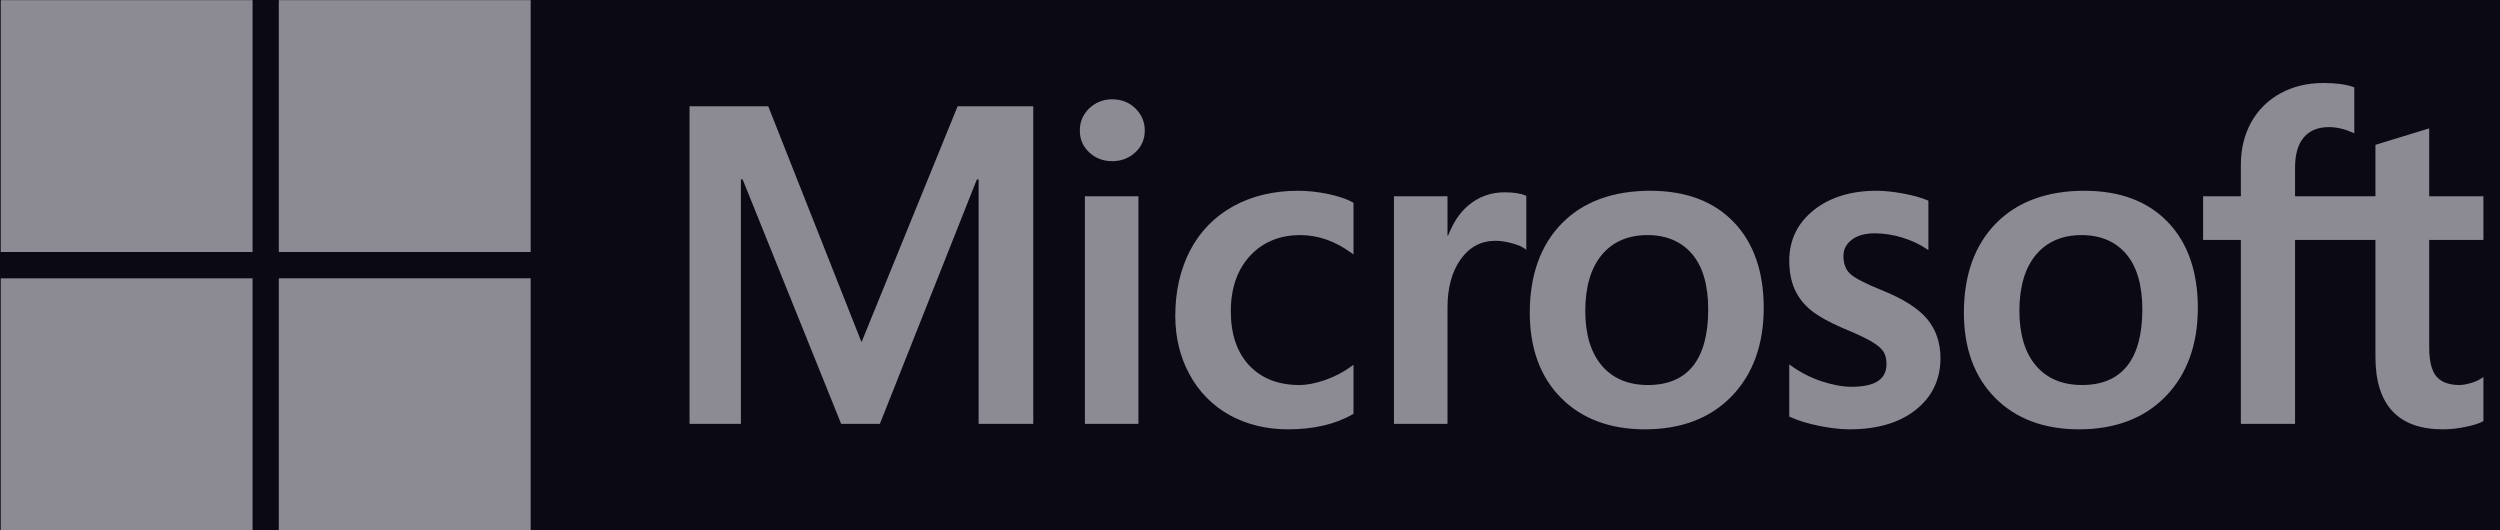 <svg width="132" height="28" viewBox="0 0 132 28" fill="none" xmlns="http://www.w3.org/2000/svg">
<rect width="132" height="28" fill="#1E1E1E"/>
<g clip-path="url(#clip0_0_1)">
<rect width="1440" height="5084" transform="translate(-322 -712)" fill="#FAFAFF"/>
<rect width="1440" height="176" transform="translate(-322 -66)" fill="#0A0914"/>
<g opacity="0.54">
<g clip-path="url(#clip1_0_1)">
<path d="M131.124 12.667V10.362H128.262V6.778L128.165 6.808L125.476 7.63L125.423 7.647V10.362H121.179V8.849C121.179 8.145 121.337 7.606 121.647 7.246C121.955 6.891 122.396 6.711 122.959 6.711C123.363 6.711 123.781 6.806 124.203 6.994L124.308 7.041V4.613L124.259 4.595C123.866 4.453 123.331 4.382 122.669 4.382C121.834 4.382 121.075 4.564 120.413 4.924C119.751 5.285 119.23 5.8 118.866 6.454C118.502 7.108 118.317 7.863 118.317 8.699V10.362H116.324V12.667H118.317V22.379H121.179V12.667H125.423V18.839C125.423 21.381 126.622 22.669 128.987 22.669C129.375 22.669 129.784 22.624 130.202 22.535C130.627 22.443 130.916 22.352 131.087 22.254L131.124 22.232V19.905L131.008 19.982C130.853 20.085 130.659 20.17 130.433 20.233C130.205 20.297 130.015 20.329 129.867 20.329C129.313 20.329 128.904 20.18 128.649 19.885C128.392 19.588 128.262 19.068 128.262 18.341V12.667H131.124ZM109.934 20.329C108.895 20.329 108.076 19.985 107.499 19.306C106.918 18.625 106.624 17.652 106.624 16.417C106.624 15.143 106.918 14.146 107.499 13.452C108.077 12.763 108.888 12.413 109.91 12.413C110.902 12.413 111.692 12.747 112.258 13.406C112.827 14.069 113.115 15.059 113.115 16.348C113.115 17.653 112.844 18.655 112.309 19.326C111.777 19.991 110.978 20.329 109.934 20.329ZM110.061 10.072C108.079 10.072 106.505 10.653 105.383 11.798C104.261 12.944 103.693 14.529 103.693 16.51C103.693 18.391 104.248 19.905 105.343 21.007C106.438 22.11 107.928 22.669 109.771 22.669C111.692 22.669 113.234 22.08 114.356 20.919C115.478 19.759 116.046 18.189 116.046 16.255C116.046 14.344 115.513 12.819 114.461 11.724C113.408 10.628 111.927 10.072 110.061 10.072ZM99.079 10.072C97.731 10.072 96.616 10.417 95.764 11.097C94.907 11.781 94.473 12.678 94.473 13.763C94.473 14.327 94.566 14.829 94.751 15.254C94.937 15.68 95.224 16.055 95.606 16.371C95.985 16.683 96.57 17.011 97.346 17.344C97.998 17.612 98.484 17.839 98.792 18.018C99.094 18.193 99.308 18.369 99.429 18.541C99.547 18.709 99.606 18.938 99.606 19.222C99.606 20.029 99.002 20.422 97.758 20.422C97.296 20.422 96.77 20.326 96.193 20.136C95.621 19.949 95.08 19.675 94.591 19.323L94.472 19.238V21.993L94.516 22.014C94.921 22.201 95.431 22.358 96.033 22.482C96.634 22.606 97.179 22.669 97.653 22.669C99.116 22.669 100.294 22.323 101.153 21.639C102.018 20.951 102.457 20.032 102.457 18.91C102.457 18.099 102.221 17.405 101.756 16.845C101.294 16.289 100.492 15.779 99.374 15.328C98.483 14.97 97.912 14.674 97.676 14.446C97.449 14.226 97.334 13.914 97.334 13.52C97.334 13.17 97.476 12.89 97.768 12.664C98.063 12.436 98.472 12.32 98.986 12.32C99.463 12.32 99.951 12.395 100.436 12.543C100.921 12.691 101.347 12.888 101.702 13.13L101.819 13.21V10.596L101.774 10.577C101.446 10.437 101.014 10.316 100.489 10.219C99.966 10.121 99.492 10.072 99.079 10.072ZM87.012 20.329C85.974 20.329 85.155 19.985 84.578 19.306C83.997 18.625 83.703 17.653 83.703 16.417C83.703 15.143 83.998 14.146 84.579 13.452C85.156 12.763 85.966 12.413 86.99 12.413C87.981 12.413 88.771 12.747 89.337 13.406C89.906 14.069 90.194 15.059 90.194 16.348C90.194 17.653 89.923 18.655 89.388 19.326C88.856 19.991 88.058 20.329 87.012 20.329ZM87.14 10.072C85.158 10.072 83.584 10.653 82.462 11.798C81.341 12.944 80.772 14.529 80.772 16.51C80.772 18.392 81.327 19.905 82.422 21.007C83.517 22.11 85.007 22.669 86.85 22.669C88.771 22.669 90.314 22.08 91.435 20.919C92.557 19.759 93.125 18.189 93.125 16.255C93.125 14.344 92.592 12.819 91.54 11.724C90.487 10.628 89.006 10.072 87.14 10.072ZM76.428 12.443V10.362H73.601V22.379H76.428V16.232C76.428 15.187 76.665 14.328 77.132 13.679C77.594 13.038 78.21 12.714 78.961 12.714C79.215 12.714 79.501 12.756 79.811 12.839C80.117 12.921 80.339 13.011 80.47 13.105L80.589 13.191V10.341L80.543 10.322C80.28 10.21 79.907 10.154 79.436 10.154C78.726 10.154 78.09 10.382 77.545 10.831C77.067 11.226 76.722 11.768 76.458 12.443H76.428ZM68.539 10.072C67.242 10.072 66.085 10.351 65.101 10.899C64.115 11.448 63.353 12.233 62.834 13.23C62.318 14.225 62.055 15.387 62.055 16.684C62.055 17.819 62.31 18.861 62.812 19.779C63.315 20.699 64.027 21.419 64.927 21.918C65.827 22.416 66.867 22.669 68.018 22.669C69.361 22.669 70.508 22.401 71.428 21.871L71.465 21.85V19.26L71.346 19.347C70.93 19.65 70.464 19.892 69.963 20.067C69.464 20.241 69.008 20.329 68.609 20.329C67.499 20.329 66.609 19.982 65.963 19.298C65.315 18.613 64.987 17.651 64.987 16.44C64.987 15.222 65.329 14.235 66.004 13.507C66.677 12.781 67.569 12.413 68.655 12.413C69.585 12.413 70.49 12.727 71.346 13.349L71.465 13.435V10.706L71.427 10.684C71.104 10.504 70.665 10.355 70.119 10.242C69.576 10.129 69.044 10.072 68.539 10.072ZM60.109 10.362H57.282V22.379H60.109V10.362ZM58.724 5.243C58.259 5.243 57.853 5.401 57.52 5.715C57.185 6.03 57.015 6.426 57.015 6.894C57.015 7.354 57.183 7.743 57.514 8.049C57.844 8.355 58.251 8.51 58.724 8.51C59.197 8.51 59.606 8.355 59.939 8.05C60.275 7.743 60.445 7.354 60.445 6.894C60.445 6.442 60.279 6.05 59.953 5.728C59.627 5.406 59.213 5.243 58.724 5.243ZM51.671 9.476V22.379H54.556V5.611H50.563L45.488 18.066L40.563 5.611H36.408V22.379H39.119V9.474H39.212L44.413 22.379H46.458L51.578 9.476H51.671Z" fill="#FAFAFF"/>
<path d="M13.336 13.305H0.038V0.007H13.336V13.305Z" fill="#FAFAFF"/>
<path d="M28.019 13.305H14.721V0.007H28.019V13.305Z" fill="#FAFAFF"/>
<path d="M13.336 27.993H0.038V14.695H13.336V27.993Z" fill="#FAFAFF"/>
<path d="M28.019 27.993H14.721V14.695H28.019V27.993Z" fill="#FAFAFF"/>
</g>
</g>
</g>
<defs>
<clipPath id="clip0_0_1">
<rect width="1440" height="5084" fill="white" transform="translate(-322 -712)"/>
</clipPath>
<clipPath id="clip1_0_1">
<rect width="131.086" height="28" fill="white" transform="translate(0.038)"/>
</clipPath>
</defs>
</svg>
